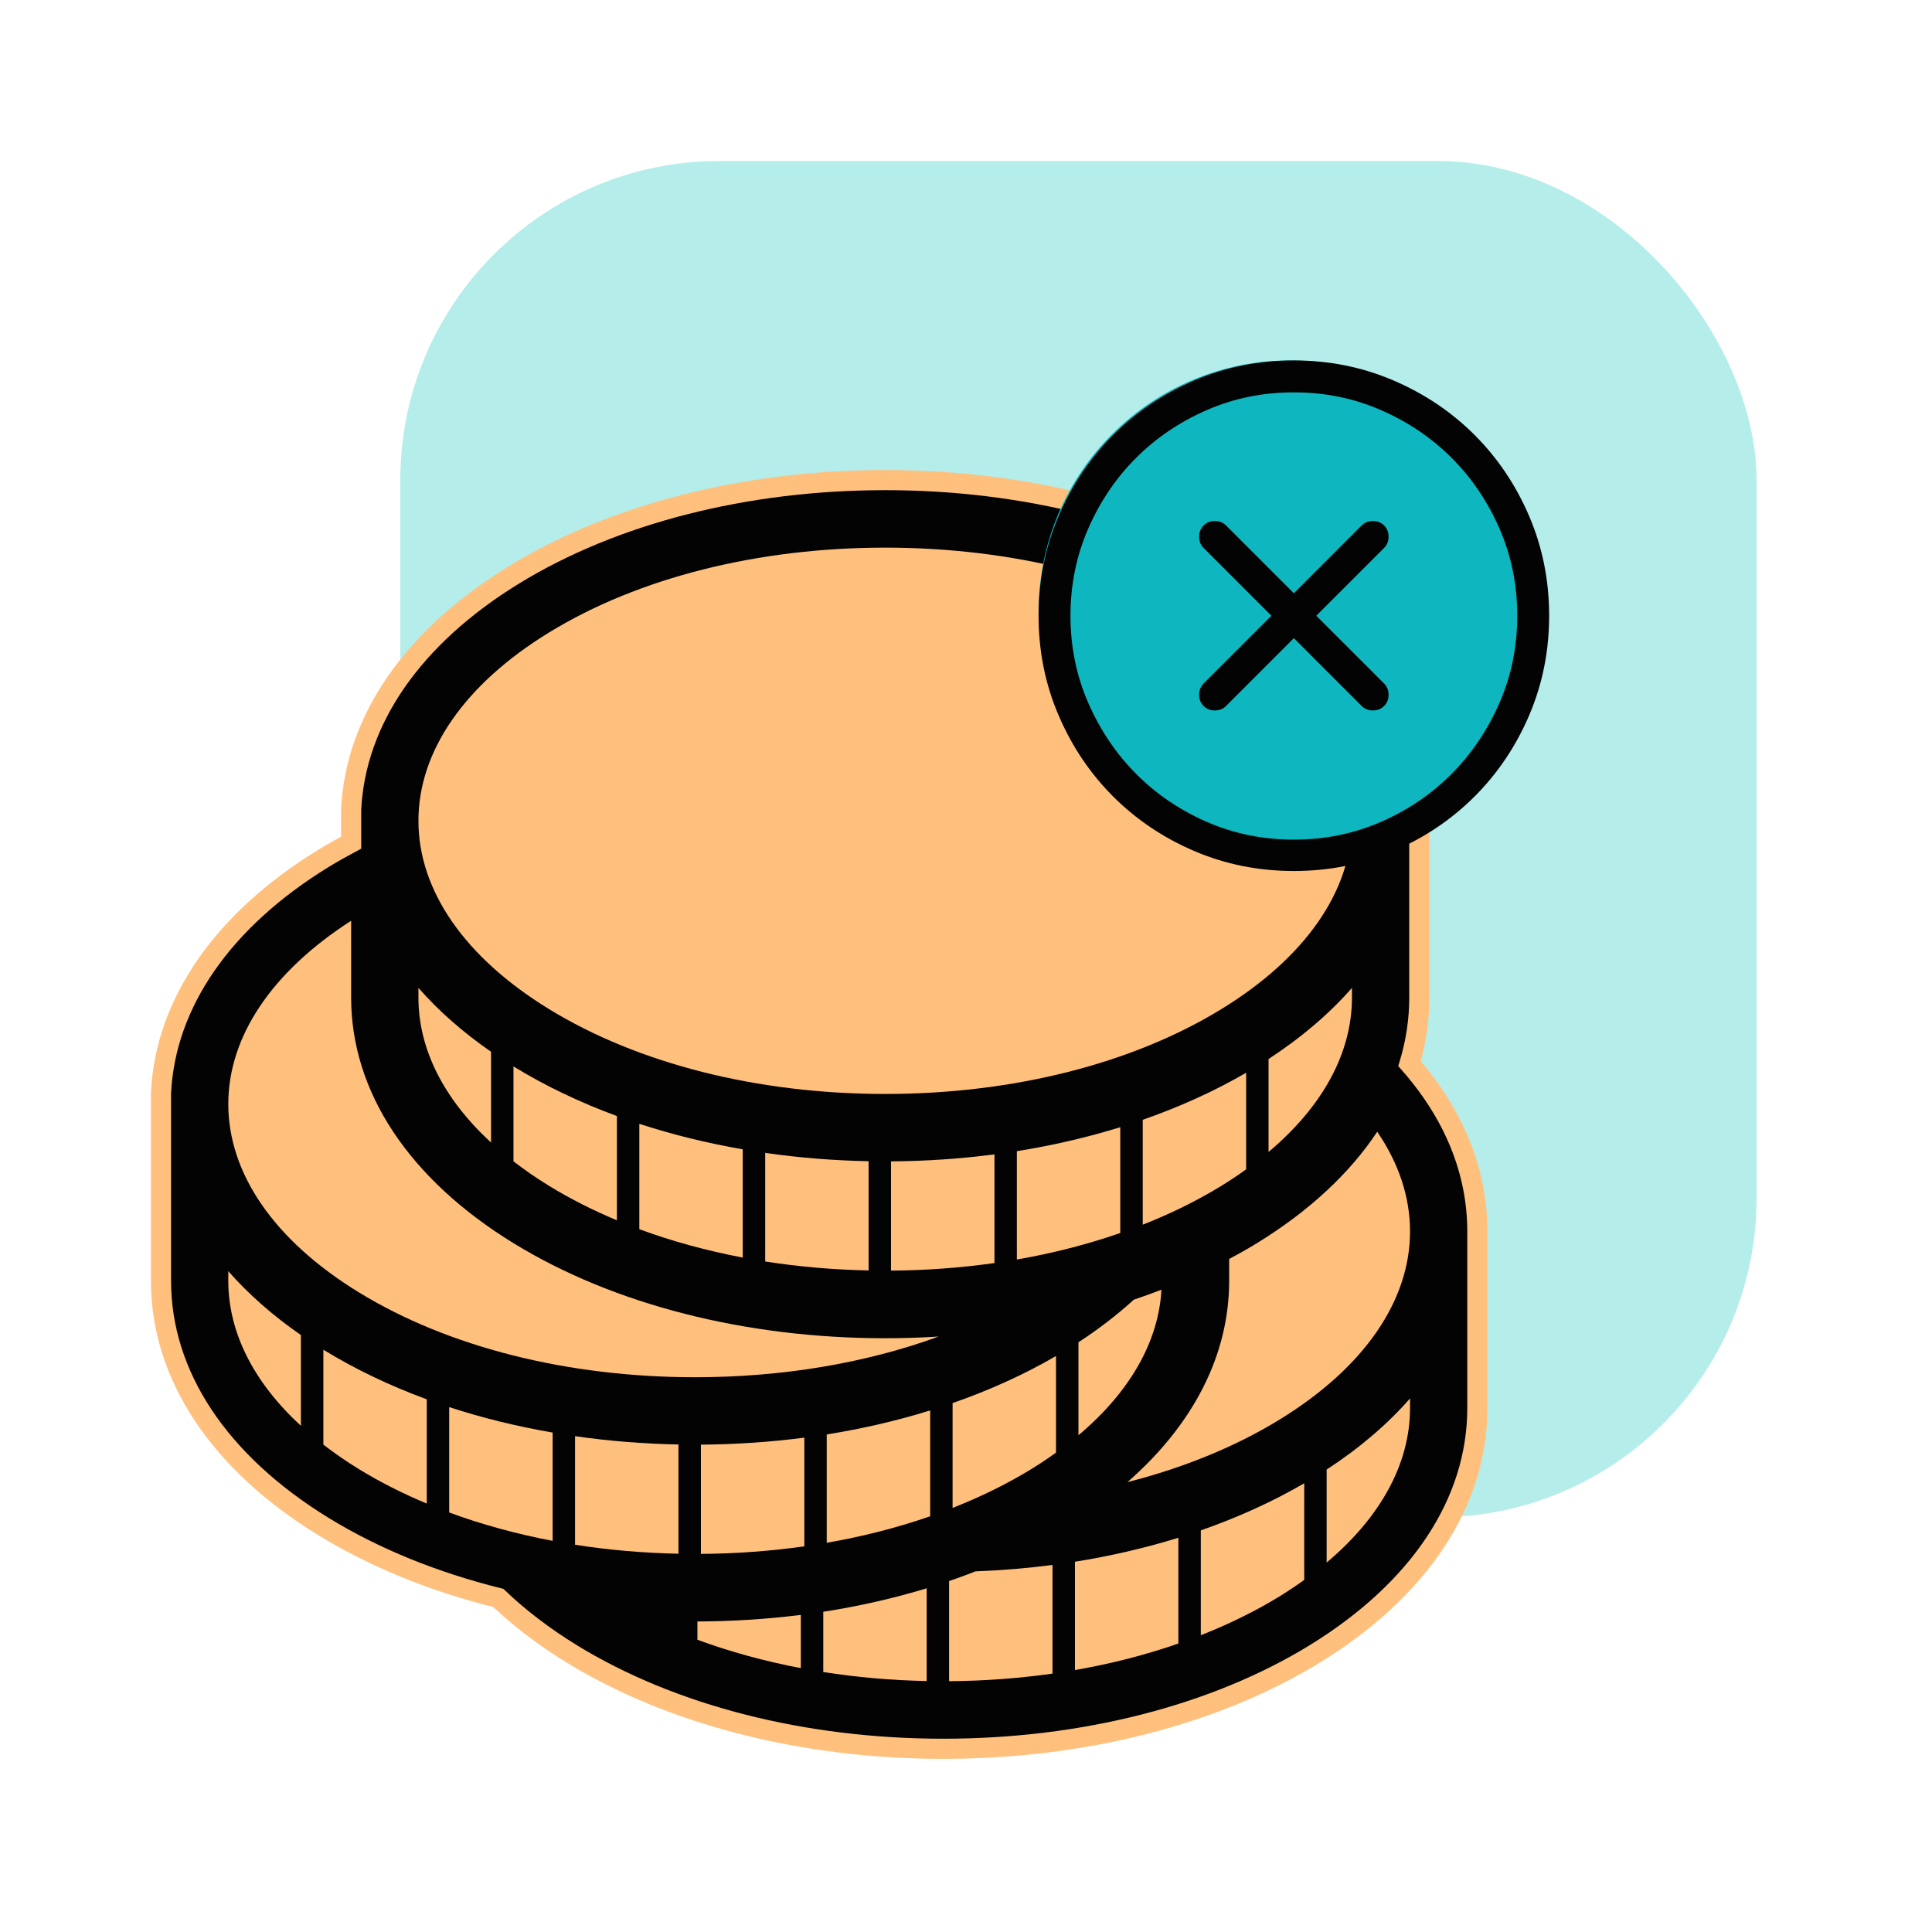 <?xml version="1.0" encoding="UTF-8"?>
<svg width="48px" height="48px" viewBox="0 0 48 48" version="1.1" xmlns="http://www.w3.org/2000/svg" xmlns:xlink="http://www.w3.org/1999/xlink">
    <title>icon/payment/free/48</title>
    <g id="icon/payment/free/48" stroke="none" stroke-width="1" fill="none" fill-rule="evenodd">
        <g id="Group-2" transform="translate(4, 4)">
            <g id="IL_Paid">
                <rect id="Rectangle-13" fill="#B5EDEA" x="5.946" y="0" width="33.696" height="33.696" rx="7.928"></rect>
                <path d="M31.019,22.426 C31.179,21.892 31.262,21.343 31.262,20.784 L31.262,16.392 C31.262,14.052 29.826,11.883 27.22,10.285 C24.742,8.765 21.465,7.928 17.993,7.928 C14.52,7.928 11.243,8.765 8.765,10.285 C6.263,11.82 4.833,13.88 4.724,16.113 L4.724,16.935 C4.491,17.06 4.262,17.188 4.041,17.323 C1.539,18.857 0.11,20.918 0,23.151 L0,27.822 C0,30.162 1.435,32.331 4.041,33.929 C5.306,34.705 6.78,35.302 8.381,35.701 C8.904,36.2 9.514,36.666 10.208,37.092 C12.686,38.611 15.963,39.448 19.435,39.448 C22.908,39.448 26.185,38.611 28.663,37.092 C31.269,35.493 32.704,33.324 32.704,30.984 L32.704,26.593 C32.704,25.099 32.119,23.676 31.019,22.426 L31.019,22.426 L31.019,22.426 Z" id="Path" stroke="#FFC07D" stroke-width="0.5" fill="#030303"></path>
                <path d="M27.791,31.269 C26.692,31.943 25.41,32.466 24.011,32.823 C25.653,31.39 26.538,29.659 26.538,27.822 L26.538,27.279 C26.771,27.154 27,27.027 27.22,26.891 C28.522,26.093 29.532,25.152 30.217,24.118 C30.751,24.901 31.032,25.738 31.032,26.593 C31.032,28.326 29.881,29.987 27.791,31.269 L27.791,31.269 L27.791,31.269 Z" id="Path" fill="#FFC07D"></path>
                <path d="M31.032,30.984 C31.032,32.36 30.305,33.689 28.96,34.821 L28.96,32.511 C29.779,31.977 30.473,31.383 31.032,30.744 L31.032,30.984 L31.032,30.984 Z" id="Path" fill="#FFC07D"></path>
                <path d="M28.403,35.253 C28.208,35.392 28.005,35.529 27.791,35.661 C27.19,36.029 26.533,36.351 25.834,36.627 L25.834,34.022 C26.753,33.701 27.615,33.31 28.403,32.852 L28.403,35.253 L28.403,35.253 Z" id="Path" fill="#FFC07D"></path>
                <path d="M25.276,36.833 C24.466,37.115 23.605,37.336 22.707,37.492 L22.707,34.801 C23.596,34.659 24.456,34.459 25.276,34.205 L25.276,36.833 L25.276,36.833 Z" id="Path" fill="#FFC07D"></path>
                <path d="M22.236,32.09 C22.041,32.23 21.839,32.366 21.624,32.498 C21.023,32.867 20.366,33.188 19.667,33.464 L19.667,30.859 C20.587,30.539 21.449,30.148 22.236,29.69 L22.236,32.09 L22.236,32.09 Z" id="Path" fill="#FFC07D"></path>
                <path d="M22.149,37.58 C21.317,37.698 20.457,37.762 19.58,37.769 L19.58,35.281 C19.803,35.205 20.022,35.124 20.237,35.04 C20.885,35.016 21.523,34.962 22.149,34.881 L22.149,37.58 L22.149,37.58 Z" id="Path" fill="#FFC07D"></path>
                <path d="M18.137,27.568 L18.137,24.854 C19.01,24.848 19.869,24.789 20.707,24.68 L20.707,27.38 C19.874,27.498 19.014,27.562 18.137,27.568 L18.137,27.568 L18.137,27.568 Z" id="Path" fill="#FFC07D"></path>
                <path d="M13.269,30.217 C10.1,30.217 7.132,29.467 4.914,28.107 C2.823,26.825 1.672,25.164 1.672,23.43 C1.672,21.751 2.756,20.141 4.724,18.876 L4.724,20.784 C4.724,23.124 6.159,25.293 8.765,26.891 C11.243,28.411 14.52,29.248 17.993,29.248 C18.439,29.248 18.882,29.234 19.321,29.206 C17.516,29.865 15.44,30.217 13.269,30.217 L13.269,30.217 L13.269,30.217 Z" id="Path" fill="#FFC07D"></path>
                <path d="M19.11,33.671 C18.3,33.953 17.438,34.174 16.54,34.33 L16.54,31.638 C17.43,31.497 18.289,31.296 19.11,31.042 L19.11,33.671 L19.11,33.671 Z" id="Path" fill="#FFC07D"></path>
                <path d="M19.023,37.765 C18.145,37.747 17.285,37.672 16.454,37.541 L16.454,36.044 C17.342,35.907 18.202,35.71 19.023,35.461 L19.023,37.765 L19.023,37.765 Z" id="Path" fill="#FFC07D"></path>
                <path d="M15.983,34.418 C15.15,34.536 14.29,34.6 13.414,34.606 L13.414,31.892 C14.286,31.886 15.146,31.827 15.983,31.718 L15.983,34.418 L15.983,34.418 Z" id="Path" fill="#FFC07D"></path>
                <path d="M15.896,37.444 C14.996,37.273 14.134,37.037 13.327,36.739 L13.327,36.285 C14.199,36.282 15.059,36.227 15.896,36.122 L15.896,37.444 L15.896,37.444 Z" id="Path" fill="#FFC07D"></path>
                <path d="M12.856,34.602 C11.978,34.584 11.118,34.509 10.287,34.379 L10.287,31.681 C11.123,31.802 11.982,31.871 12.856,31.888 L12.856,34.602 L12.856,34.602 Z" id="Path" fill="#FFC07D"></path>
                <path d="M9.73,34.282 C8.829,34.111 7.967,33.875 7.16,33.577 L7.16,30.959 C7.978,31.227 8.839,31.438 9.73,31.592 L9.73,34.282 L9.73,34.282 Z" id="Path" fill="#FFC07D"></path>
                <path d="M6.603,33.356 C6.003,33.105 5.437,32.819 4.914,32.498 C4.598,32.304 4.306,32.101 4.034,31.891 L4.034,29.533 C4.036,29.534 4.039,29.536 4.041,29.538 C4.822,30.017 5.682,30.427 6.603,30.766 L6.603,33.356 L6.603,33.356 Z" id="Path" fill="#FFC07D"></path>
                <path d="M3.476,31.424 C2.303,30.345 1.672,29.104 1.672,27.822 L1.672,27.582 C2.17,28.15 2.773,28.682 3.476,29.169 L3.476,31.424 L3.476,31.424 Z" id="Path" fill="#FFC07D"></path>
                <path d="M6.396,20.544 C6.893,21.112 7.497,21.644 8.2,22.131 L8.2,24.386 C7.027,23.307 6.396,22.066 6.396,20.784 L6.396,20.544 L6.396,20.544 Z" id="Path" fill="#FFC07D"></path>
                <path d="M11.327,23.728 L11.327,26.318 C10.727,26.067 10.161,25.781 9.638,25.46 C9.322,25.267 9.03,25.063 8.757,24.853 L8.757,22.495 C8.76,22.497 8.762,22.498 8.765,22.5 C9.546,22.979 10.406,23.389 11.327,23.728 L11.327,23.728 L11.327,23.728 Z" id="Path" fill="#FFC07D"></path>
                <path d="M14.453,24.555 L14.453,27.244 C13.553,27.073 12.691,26.837 11.884,26.539 L11.884,23.921 C12.702,24.189 13.563,24.4 14.453,24.555 L14.453,24.555 L14.453,24.555 Z" id="Path" fill="#FFC07D"></path>
                <path d="M17.58,24.85 L17.58,27.564 C16.702,27.546 15.842,27.471 15.011,27.341 L15.011,24.643 C15.847,24.764 16.706,24.833 17.58,24.85 L17.58,24.85 L17.58,24.85 Z" id="Path" fill="#FFC07D"></path>
                <path d="M24.391,26.427 L24.391,23.821 C25.31,23.501 26.172,23.11 26.96,22.652 L26.96,25.052 C26.765,25.192 26.563,25.328 26.348,25.46 C25.747,25.829 25.09,26.151 24.391,26.427 L24.391,26.427 L24.391,26.427 Z" id="Path" fill="#FFC07D"></path>
                <path d="M21.264,27.292 L21.264,24.6 C22.153,24.459 23.013,24.258 23.833,24.005 L23.833,26.633 C23.023,26.915 22.162,27.136 21.264,27.292 L21.264,27.292 L21.264,27.292 Z" id="Path" fill="#FFC07D"></path>
                <path d="M22.794,29.349 C23.301,29.017 23.761,28.663 24.17,28.29 C24.403,28.212 24.631,28.129 24.856,28.043 C24.783,29.34 24.066,30.588 22.794,31.658 L22.794,29.349 L22.794,29.349 Z" id="Path" fill="#FFC07D"></path>
                <path d="M29.589,20.544 L29.589,20.784 C29.589,22.16 28.862,23.489 27.517,24.62 L27.517,22.311 C28.336,21.776 29.03,21.183 29.589,20.544 L29.589,20.544 L29.589,20.544 Z" id="Path" fill="#FFC07D"></path>
                <path d="M9.638,11.716 C11.856,10.355 14.824,9.606 17.993,9.606 C21.162,9.606 24.129,10.355 26.348,11.716 C28.438,12.998 29.589,14.659 29.589,16.392 C29.589,18.126 28.438,19.787 26.348,21.069 C24.129,22.43 21.162,23.179 17.993,23.179 C14.824,23.179 11.856,22.43 9.638,21.069 C7.547,19.787 6.396,18.126 6.396,16.392 C6.396,14.659 7.547,12.998 9.638,11.716 L9.638,11.716 L9.638,11.716 Z" id="Path" fill="#FFC07D"></path>
            </g>
            <g id="Group" transform="translate(21.803, 4.955)">
                <circle id="Oval-3" fill="#0EB7BF" cx="6.244" cy="6.244" r="6.244"></circle>
                <path d="M6.343,1.06051155e-15 C7.218,1.06051155e-15 8.042,0.165 8.814,0.496 C9.586,0.826 10.259,1.278 10.833,1.852 C11.407,2.426 11.86,3.099 12.19,3.871 C12.52,4.643 12.685,5.467 12.685,6.343 C12.685,7.218 12.52,8.042 12.19,8.814 C11.86,9.586 11.407,10.259 10.833,10.833 C10.259,11.407 9.586,11.86 8.814,12.19 C8.042,12.52 7.218,12.685 6.343,12.685 C5.467,12.685 4.643,12.52 3.871,12.19 C3.099,11.86 2.426,11.407 1.852,10.833 C1.278,10.259 0.826,9.586 0.496,8.814 C0.165,8.042 1.06051155e-15,7.218 1.06051155e-15,6.343 C1.06051155e-15,5.467 0.165,4.643 0.496,3.871 C0.826,3.099 1.278,2.426 1.852,1.852 C2.426,1.278 3.099,0.826 3.871,0.496 C4.643,0.165 5.467,1.06051155e-15 6.343,1.06051155e-15 Z M6.343,11.905 C7.111,11.905 7.831,11.758 8.504,11.465 C9.177,11.172 9.764,10.773 10.264,10.27 C10.763,9.766 11.16,9.177 11.453,8.504 C11.746,7.831 11.893,7.111 11.893,6.343 C11.893,5.575 11.746,4.854 11.453,4.181 C11.16,3.508 10.763,2.922 10.264,2.422 C9.764,1.922 9.177,1.526 8.504,1.233 C7.831,0.939 7.111,0.793 6.343,0.793 C5.575,0.793 4.854,0.939 4.181,1.233 C3.508,1.526 2.922,1.922 2.422,2.422 C1.922,2.922 1.526,3.508 1.233,4.181 C0.939,4.854 0.793,5.575 0.793,6.343 C0.793,7.111 0.939,7.831 1.233,8.504 C1.526,9.177 1.922,9.766 2.422,10.27 C2.922,10.773 3.508,11.172 4.181,11.465 C4.854,11.758 5.575,11.905 6.343,11.905 Z M8.585,4.1 C8.659,4.175 8.696,4.268 8.696,4.379 C8.696,4.491 8.659,4.584 8.585,4.658 L6.9,6.343 L8.585,8.027 C8.659,8.102 8.696,8.195 8.696,8.306 C8.696,8.418 8.659,8.511 8.585,8.585 C8.511,8.659 8.418,8.696 8.306,8.696 C8.195,8.696 8.102,8.659 8.027,8.585 L6.343,6.9 L4.658,8.585 C4.584,8.659 4.491,8.696 4.379,8.696 C4.268,8.696 4.175,8.659 4.1,8.585 C4.026,8.511 3.989,8.418 3.989,8.306 C3.989,8.195 4.026,8.102 4.1,8.027 L5.785,6.343 L4.1,4.658 C4.026,4.584 3.989,4.491 3.989,4.379 C3.989,4.268 4.026,4.175 4.1,4.1 C4.175,4.026 4.268,3.989 4.379,3.989 C4.491,3.989 4.584,4.026 4.658,4.1 L6.343,5.785 L8.027,4.1 C8.102,4.026 8.195,3.989 8.306,3.989 C8.418,3.989 8.511,4.026 8.585,4.1 Z" id="Close---simple-line-icons" fill="#030303"></path>
            </g>
        </g>
    </g>
</svg>